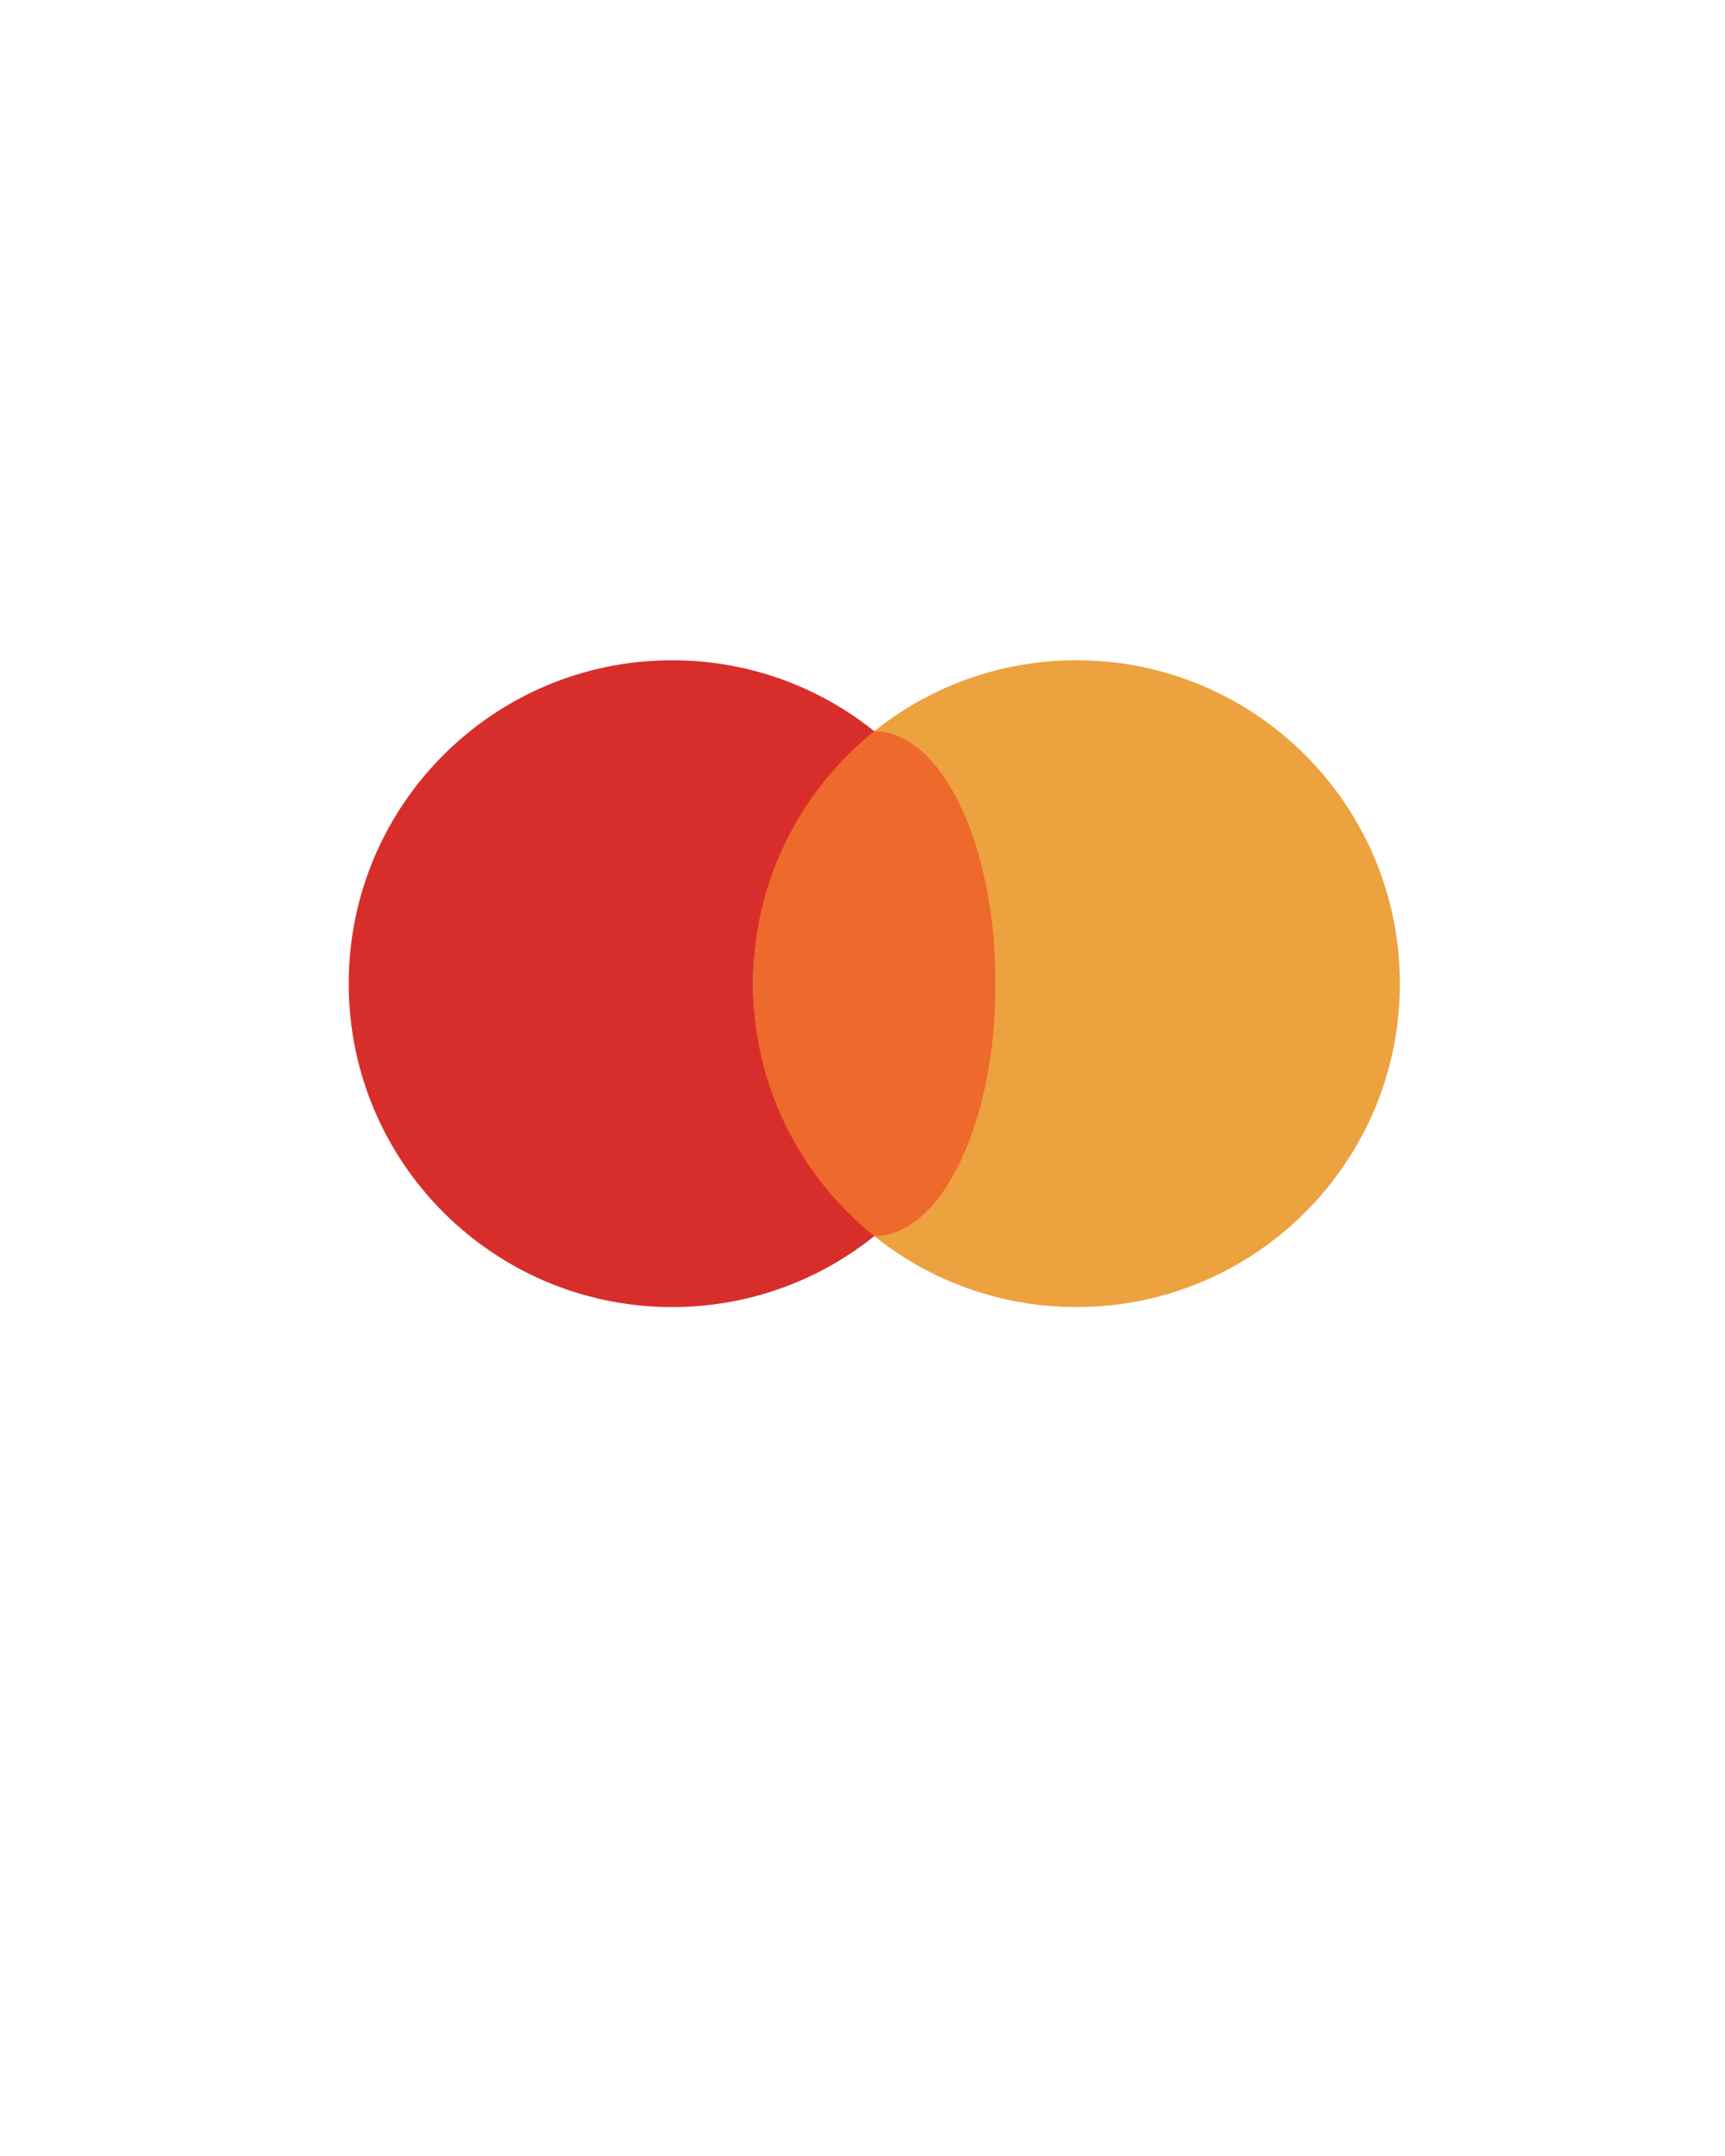 <?xml version="1.0" encoding="utf-8"?>
<!-- Generator: Adobe Illustrator 25.0.1, SVG Export Plug-In . SVG Version: 6.00 Build 0)  -->
<svg version="1.1" id="Layer_1" xmlns="http://www.w3.org/2000/svg" xmlns:xlink="http://www.w3.org/1999/xlink" x="0px" y="0px"
	 viewBox="0 0 1024 1280" style="enable-background:new 0 0 1024 1280;" xml:space="preserve">
<style type="text/css">
	.st0{fill:#ECA23F;}
	.st1{fill:#EE692C;}
	.st2{fill:#D82E2B;}
</style>
<g>
	<path class="st0" d="M831,584c0,106.04-85.96,192-192,192c-45.41,0-87.13-15.76-120-42.12c43.9-35.18,72-89.25,72-149.88
		s-28.1-114.7-72-149.88C551.87,407.76,593.59,392,639,392C745.04,392,831,477.96,831,584z"/>
</g>
<g>
	<ellipse class="st1" cx="519" cy="584" rx="72" ry="149.88"/>
</g>
<g>
	<path class="st2" d="M519,733.88C486.13,760.24,444.41,776,399,776c-106.04,0-192-85.96-192-192s85.96-192,192-192
		c45.41,0,87.13,15.76,120,42.12c-43.9,35.18-72,89.25-72,149.88S475.1,698.7,519,733.88z"/>
</g>
</svg>
